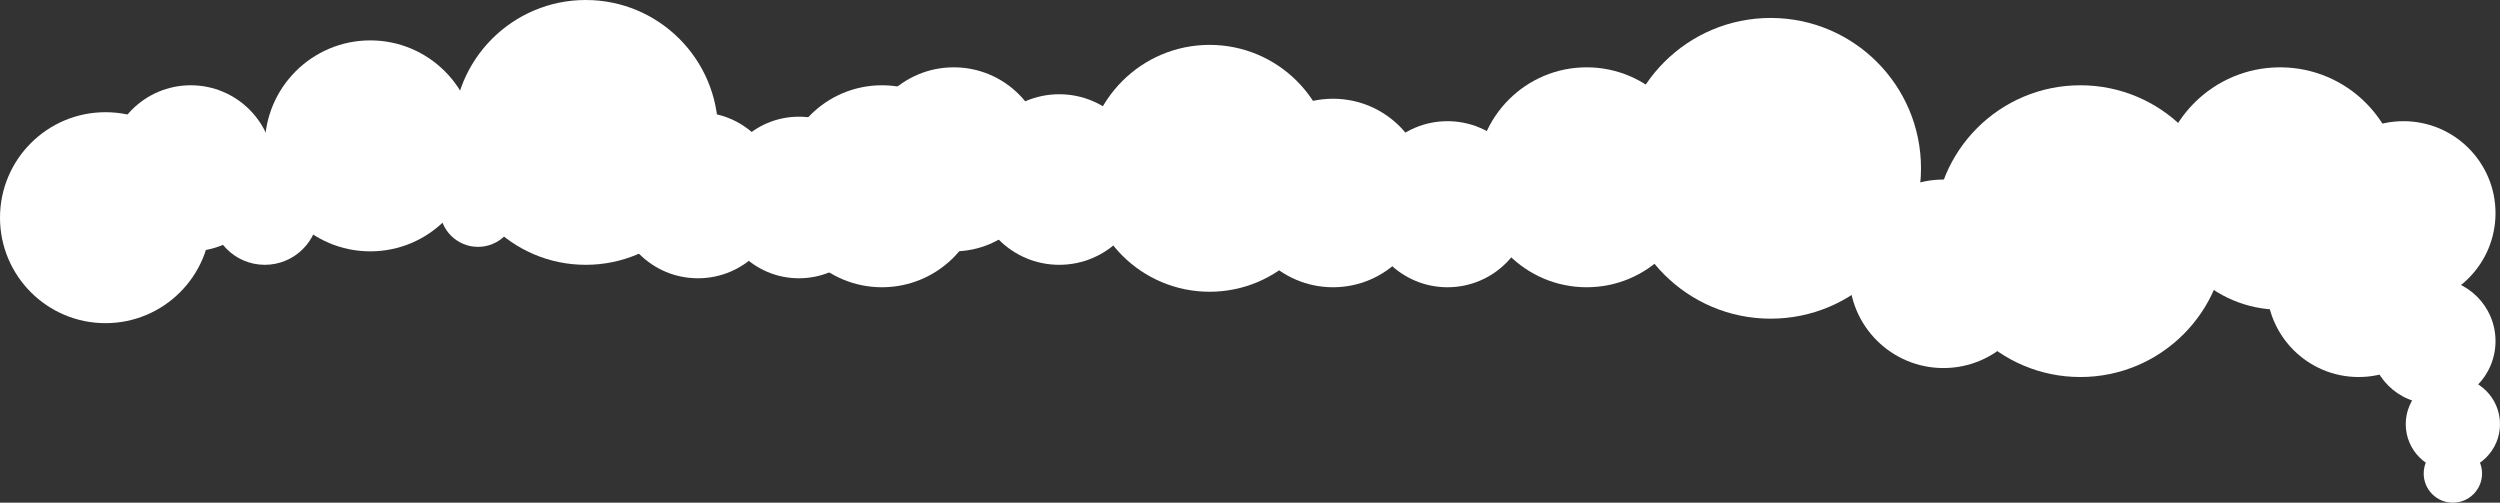 <svg width="557" height="112" viewBox="0 0 557 112" fill="none" xmlns="http://www.w3.org/2000/svg"><rect x="0" y="0" width="557" height="112" fill="#333333" stroke="none"/><circle cx="23.5" cy="48.5" r="23.5" fill="#fff"/><circle cx="42.5" cy="37.5" r="18.5" fill="#fff"/><circle cx="59" cy="47" r="12" fill="#fff"/><circle cx="82.5" cy="32.5" r="23.5" fill="#fff"/><circle cx="106.5" cy="46.5" r="8.5" fill="#fff"/><circle cx="130.5" cy="29.5" r="29.5" fill="#fff"/><circle cx="155.5" cy="43.5" r="18.5" fill="#fff"/><circle cx="178" cy="44" r="18" fill="#fff"/><circle cx="196.5" cy="41.5" r="22.5" fill="#fff"/><circle cx="212.5" cy="35.5" r="20.5" fill="#fff"/><circle cx="236" cy="40" r="19" fill="#fff"/><circle cx="269.5" cy="37.5" r="27.5" fill="#fff"/><circle cx="297" cy="43" r="21" fill="#fff"/><circle cx="322.5" cy="45.5" r="18.5" fill="#fff"/><circle cx="353.5" cy="39.5" r="24.5" fill="#fff"/><circle cx="394.5" cy="37.5" r="33.5" fill="#fff"/><circle cx="433" cy="61" r="21" fill="#fff"/><circle cx="463.5" cy="51.5" r="32.5" fill="#fff"/><circle cx="508" cy="42" r="27" fill="#fff"/><circle cx="525.5" cy="63.5" r="20.5" fill="#fff"/><circle cx="535.5" cy="47.5" r="20.5" fill="#fff"/><circle cx="542" cy="76" r="14" fill="#fff"/><circle cx="546.5" cy="94.5" r="10.5" fill="#fff"/><circle cx="546.5" cy="105.5" r="6.5" fill="#fff"/></svg>